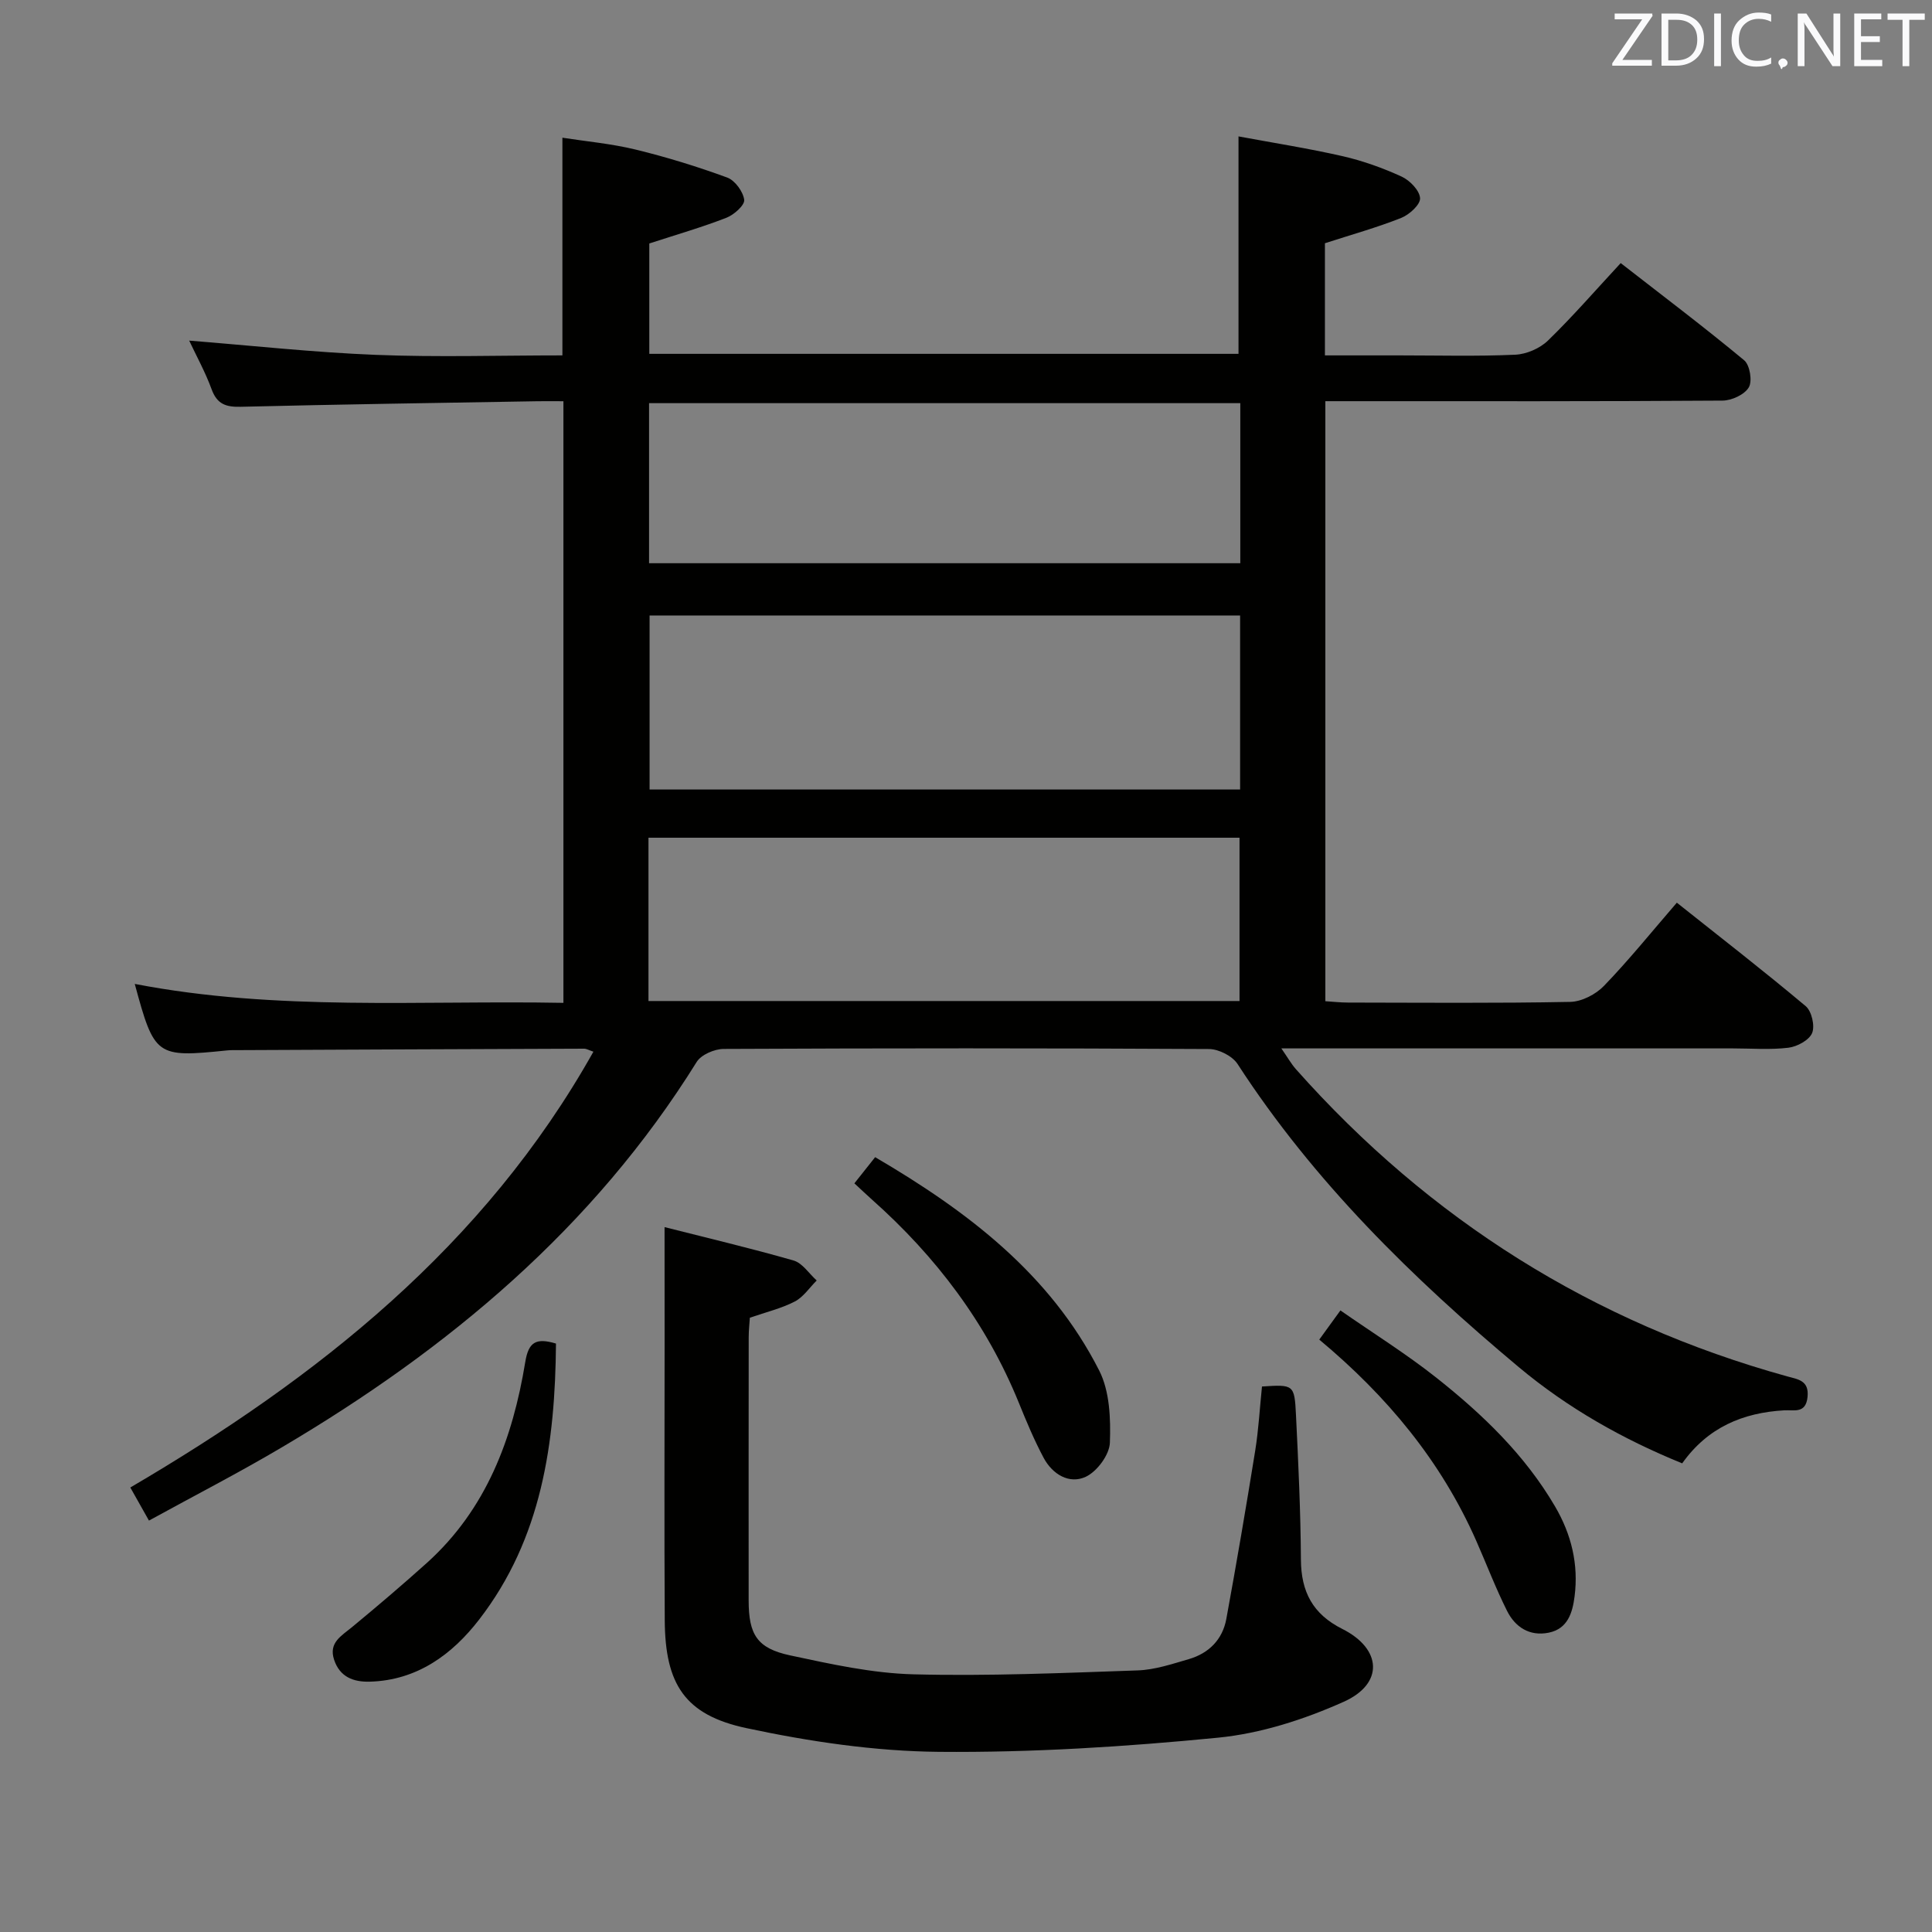 <svg enable-background="new 0 0 400 400" viewBox="0 0 400 400" xmlns="http://www.w3.org/2000/svg"><rect x="0" y="0" width="400" height="400" fill="#808080" stroke="none"/><path d="m30.84 314.82c-1.44-2.56-2.49-4.42-3.86-6.85 38.78-22.73 73.27-49.96 95.88-90.23-1.03-.35-1.46-.62-1.88-.62-24 .08-47.99.19-71.99.3-.67 0-1.34-.01-2 .06-14.66 1.5-15.02 1.25-19.09-13.77 29.51 5.69 59.03 3.37 88.75 3.92 0-41.69 0-82.78 0-124.56-1.85 0-3.62-.03-5.38 0-20.48.35-40.96.65-61.43 1.15-3.09.08-4.91-.56-6.03-3.63-1.3-3.55-3.15-6.89-4.64-10.07 12.95 1.03 25.77 2.44 38.62 2.95 12.79.51 25.61.11 38.65.11 0-15 0-29.54 0-45.07 4.92.77 10.11 1.23 15.13 2.45 6.42 1.56 12.78 3.52 18.99 5.8 1.61.59 3.29 2.9 3.52 4.61.14 1.09-2.1 3.1-3.67 3.71-5.06 1.97-10.3 3.48-15.98 5.33v22.85h121.99c0-14.76 0-29.31 0-45.02 7.16 1.33 14.43 2.47 21.58 4.1 4.18.96 8.31 2.44 12.21 4.23 1.69.78 3.72 2.88 3.8 4.47.07 1.33-2.23 3.41-3.91 4.08-5.04 2-10.29 3.46-15.79 5.24v23.22h15.4c8 0 16.01.22 23.99-.14 2.33-.1 5.11-1.3 6.79-2.93 5.12-4.97 9.81-10.38 15.06-16.04 8.67 6.75 17.27 13.24 25.56 20.12 1.18.98 1.73 4.31.96 5.61-.88 1.5-3.54 2.73-5.44 2.74-25.5.18-51 .12-76.5.12-1.8 0-3.6 0-5.73 0v124.23c1.51.09 3.1.28 4.7.28 15.33.02 30.67.16 46-.14 2.39-.05 5.3-1.56 7-3.33 5.17-5.36 9.86-11.18 15.07-17.21 9.14 7.27 18.06 14.18 26.69 21.43 1.23 1.04 1.93 4.09 1.32 5.56-.62 1.48-3.1 2.82-4.91 3.04-3.78.46-7.65.14-11.48.14-30.83 0-61.65 0-93.5 0 1.28 1.84 2.03 3.19 3.03 4.32 27.67 31.16 61.52 52.46 101.72 63.59 2.22.61 4.55.83 4.19 4.27-.36 3.49-2.79 2.64-4.8 2.75-8.57.49-15.85 3.52-21.15 10.98-12.32-5.01-23.71-11.46-33.82-19.91-22.05-18.44-42.46-38.44-58.23-62.76-1.07-1.66-3.89-3.09-5.9-3.11-33.5-.19-67-.18-100.5-.02-1.9.01-4.64 1.18-5.58 2.68-21.39 34.39-51.43 59.45-85.84 79.77-8.86 5.25-18.03 9.96-27.57 15.2zm225.91-187.39c-41.14 0-81.82 0-122.26 0v36.03h122.26c0-12.16 0-23.94 0-36.03zm-122.49 46.01v33.81h122.37c0-11.41 0-22.48 0-33.81-40.85 0-81.39 0-122.37 0zm122.53-89.97c-41.15 0-81.81 0-122.41 0v33.14h122.41c0-11.18 0-21.97 0-33.14z" fill="#010100"/><path d="m137.59 254.06c8.41 2.14 17.62 4.31 26.7 6.91 1.85.53 3.21 2.72 4.8 4.14-1.5 1.49-2.76 3.44-4.55 4.36-2.76 1.43-5.89 2.17-9.29 3.35-.07 1.17-.24 2.62-.24 4.07-.02 18.16-.02 36.32-.01 54.49.01 7.05 1.74 9.88 8.59 11.35 8.42 1.8 16.98 3.7 25.53 3.92 15.45.4 30.94-.28 46.41-.81 3.57-.12 7.14-1.33 10.62-2.34 4.14-1.21 6.97-4.06 7.75-8.33 2.12-11.57 4.1-23.17 5.97-34.78.71-4.41.95-8.89 1.41-13.33 6.57-.42 6.73-.43 7.04 5.92.49 9.97.96 19.95 1.02 29.92.04 6.68 2.46 11.29 8.58 14.36 8.19 4.11 8.63 11.34.29 15.07-8.18 3.67-17.18 6.57-26.05 7.44-19.17 1.88-38.5 3.1-57.74 2.93-13.32-.12-26.81-2.12-39.88-4.91-12.77-2.72-16.82-9.11-16.91-22.27-.12-19.16-.03-38.32-.03-57.49-.01-7.77-.01-15.55-.01-23.97z" fill="#010100"/><path d="m176.89 245c1.57-1.97 2.78-3.51 4.3-5.42 19.1 11.19 36.21 24.16 46.38 44.16 2.19 4.3 2.4 9.97 2.22 14.96-.09 2.49-2.65 5.95-4.99 7.05-3.43 1.6-6.91-.52-8.73-3.93-1.95-3.66-3.56-7.51-5.12-11.36-6.71-16.52-17.17-30.32-30.42-42.1-1.11-.99-2.18-2.01-3.64-3.36z" fill="#010100"/><path d="m273.14 277.35c1.51-2.08 2.66-3.67 4.38-6.04 6.79 4.73 13.65 9 19.94 13.99 9.53 7.55 18.27 15.95 24.5 26.6 3.38 5.77 4.89 11.97 4.04 18.62-.43 3.37-1.41 6.71-5.36 7.51s-6.94-1.15-8.62-4.51c-2.37-4.73-4.26-9.71-6.4-14.56-7.26-16.43-18.4-29.87-32.48-41.61z" fill="#010100"/><path d="m115.11 278.17c-.17 20.48-2.91 40.33-15.92 57.16-5.55 7.18-12.8 12.56-22.6 12.84-3.44.1-6.24-.98-7.42-4.54-1.17-3.54 1.51-4.93 3.71-6.75 5.24-4.33 10.43-8.74 15.49-13.29 12.34-11.12 17.78-25.75 20.38-41.6.68-4.17 2.24-5.05 6.36-3.82z" fill="#010100"/><g fill="#fafafb"><path d="m342.2 3.2-6.3 9.2h6.1v1.2h-8.2v-.5l6.2-9.1h-5.7v-1.2h7.8v.4z"/><path d="m344 13.7v-10.9h3.1c1.6 0 3 .5 4.1 1.4 1.1 1 1.6 2.2 1.6 3.9s-.5 3-1.6 4-2.5 1.5-4.2 1.5h-3zm1.4-9.6v8.4h1.6c1.4 0 2.5-.4 3.2-1.1.8-.8 1.2-1.8 1.2-3.2s-.4-2.4-1.2-3.1-1.8-1-3.1-1z"/><path d="m356.3 2.8v10.9h-1.4v-10.9z"/><path d="m366.6 13.2c-.8.4-1.8.6-3 .6-1.6 0-2.8-.5-3.7-1.5s-1.4-2.3-1.4-3.9c0-1.7.5-3.2 1.6-4.2s2.4-1.6 4-1.6c1 0 1.9.1 2.6.4v1.5c-.8-.4-1.6-.6-2.6-.6-1.2 0-2.2.4-3 1.2s-1.1 1.9-1.1 3.3c0 1.3.4 2.3 1.1 3.1s1.6 1.1 2.8 1.1c1.1 0 2-.2 2.8-.7v1.3z"/><path d="m368.2 13c0-.3.1-.5.3-.6.2-.2.4-.3.6-.3.3 0 .5.1.7.3s.3.4.3.6-.1.5-.3.6c-.2.2-.4.3-.7.3-.3 1-.5-.1-.6-.3-.2-.2-.3-.4-.3-.6z"/><path d="m381.1 13.7h-1.7l-5.5-8.4c-.2-.2-.3-.5-.4-.7 0 .2.1.8.1 1.5v7.6h-1.4v-10.9h1.8l5.3 8.3c.3.4.4.6.4.8 0-.3-.1-.8-.1-1.6v-7.5h1.4v10.9z"/><path d="m389.7 13.7h-5.8v-10.9h5.6v1.2h-4.2v3.5h3.9v1.2h-3.9v3.7h4.4z"/><path d="m398.4 4.1h-3.1v9.6h-1.4v-9.6h-3.1v-1.3h7.7v1.3z"/></g></svg>